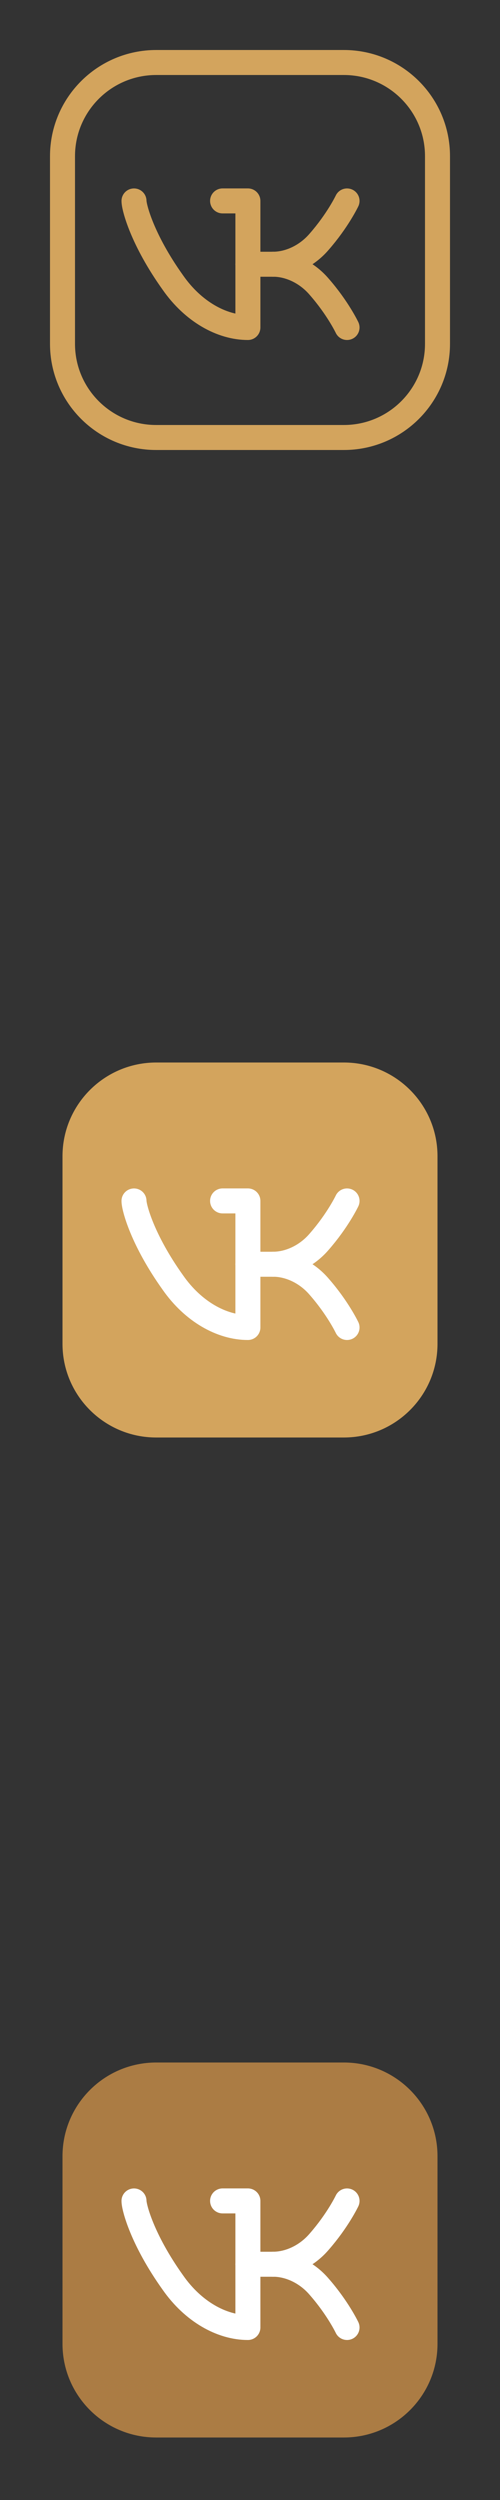 <svg width="40" height="200" viewBox="0 0 40 200" fill="none" xmlns="http://www.w3.org/2000/svg">
<rect x="0" y="0" width="40" height="200" fill="#333333" stroke="none"/>
<path fill-rule="evenodd" clip-rule="evenodd" d="M12.5 5H27.507C31.645 5 35 8.355 35 12.493V27.508C35 31.645 31.645 35 27.507 35H12.493C8.355 35 5 31.645 5 27.507V12.5C5 8.358 8.358 5 12.5 5V5Z" stroke="#D3A45D" stroke-width="2" stroke-linecap="round" stroke-linejoin="round"/>
<path d="M17.807 16.073H19.832V26.2H19.828C17.743 26.2 15.452 24.933 13.827 22.6C11.387 19.18 10.72 16.595 10.72 16.075" stroke="#D3A45D" stroke-width="2" stroke-linecap="round" stroke-linejoin="round"/>
<path d="M27.763 26.2C27.763 26.2 27.027 24.647 25.532 22.938C24.535 21.77 23.132 21.138 21.855 21.138C23.132 21.138 24.535 20.505 25.532 19.338C27.027 17.628 27.763 16.075 27.763 16.075" stroke="#D3A45D" stroke-width="2" stroke-linecap="round" stroke-linejoin="round"/>
<path d="M21.855 21.14H19.828" stroke="#D3A45D" stroke-width="2" stroke-linecap="round" stroke-linejoin="round"/>
<path fill-rule="evenodd" clip-rule="evenodd" d="M12.5 85H27.507C31.645 85 35 88.355 35 92.493V107.508C35 111.645 31.645 115 27.507 115H12.493C8.355 115 5 111.645 5 107.507V92.5C5 88.358 8.358 85 12.5 85V85Z" fill="#D3A45D"/>
<path d="M17.807 96.073H19.832V106.2H19.828C17.743 106.2 15.452 104.933 13.827 102.6C11.387 99.18 10.72 96.595 10.72 96.075" stroke="white" stroke-width="2" stroke-linecap="round" stroke-linejoin="round"/>
<path d="M27.763 106.2C27.763 106.2 27.027 104.647 25.532 102.938C24.535 101.77 23.132 101.138 21.855 101.138C23.132 101.138 24.535 100.505 25.532 99.338C27.027 97.628 27.763 96.075 27.763 96.075" stroke="white" stroke-width="2" stroke-linecap="round" stroke-linejoin="round"/>
<path d="M21.855 101.14H19.828" stroke="white" stroke-width="2" stroke-linecap="round" stroke-linejoin="round"/>
<path fill-rule="evenodd" clip-rule="evenodd" d="M12.5 165H27.507C31.645 165 35 168.355 35 172.493V187.508C35 191.645 31.645 195 27.507 195H12.493C8.355 195 5 191.645 5 187.507V172.5C5 168.358 8.358 165 12.5 165V165Z" fill="#AB7C44"/>
<path d="M17.807 176.073H19.832V186.2H19.828C17.743 186.2 15.452 184.933 13.827 182.6C11.387 179.18 10.72 176.595 10.72 176.075" stroke="white" stroke-width="2" stroke-linecap="round" stroke-linejoin="round"/>
<path d="M27.763 186.2C27.763 186.2 27.027 184.647 25.532 182.938C24.535 181.77 23.132 181.138 21.855 181.138C23.132 181.138 24.535 180.505 25.532 179.338C27.027 177.628 27.763 176.075 27.763 176.075" stroke="white" stroke-width="2" stroke-linecap="round" stroke-linejoin="round"/>
<path d="M21.855 181.14H19.828" stroke="white" stroke-width="2" stroke-linecap="round" stroke-linejoin="round"/>
</svg>
